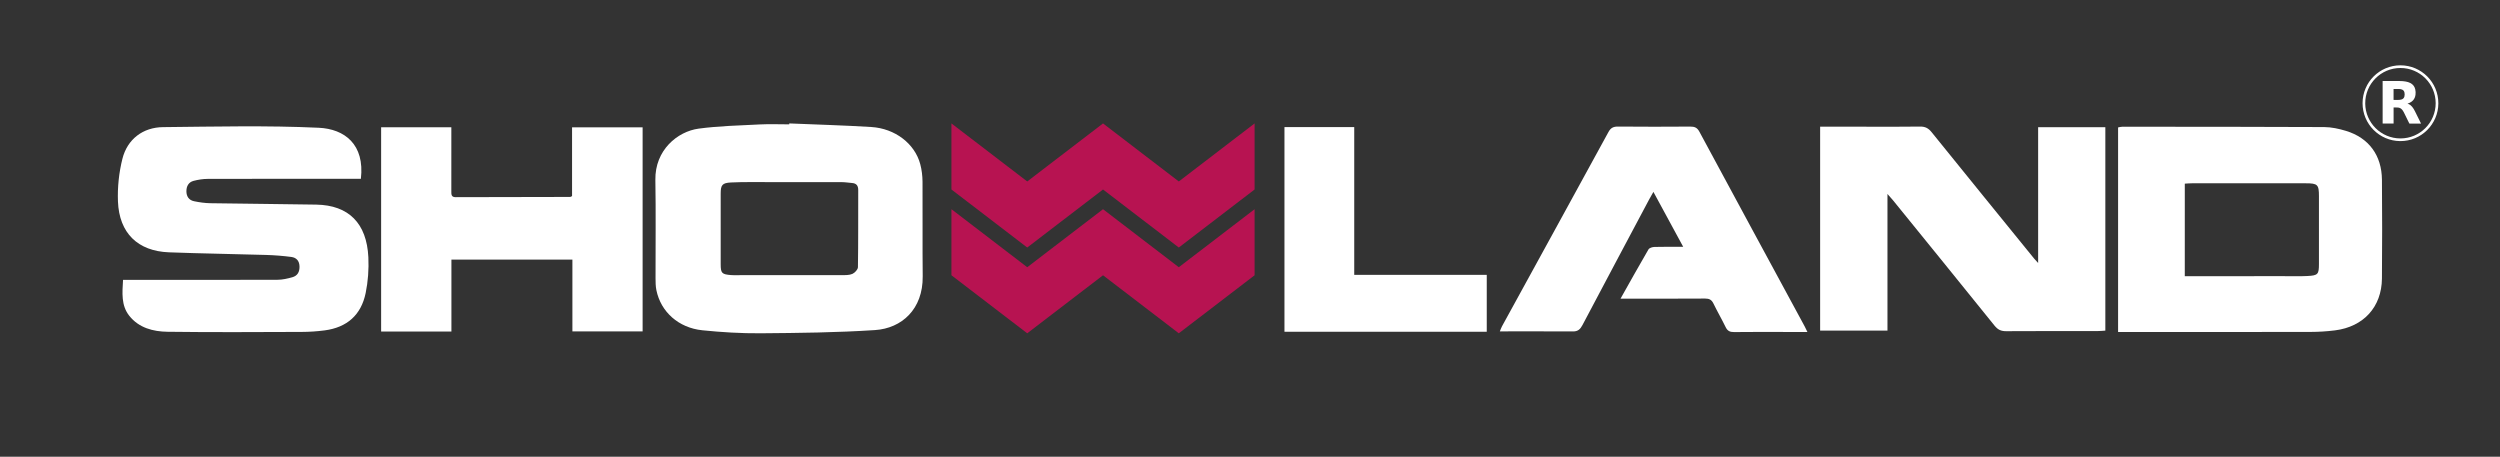 <?xml version="1.0" encoding="utf-8"?>
<!-- Generator: Adobe Illustrator 16.0.0, SVG Export Plug-In . SVG Version: 6.00 Build 0)  -->
<!DOCTYPE svg PUBLIC "-//W3C//DTD SVG 1.1//EN" "http://www.w3.org/Graphics/SVG/1.1/DTD/svg11.dtd">
<svg version="1.1" id="Capa_1" xmlns="http://www.w3.org/2000/svg" xmlns:xlink="http://www.w3.org/1999/xlink" x="0px" y="0px"
	 width="520px" height="95px" viewBox="18.965 224.965 520 95" enable-background="new 18.965 224.965 520 95" xml:space="preserve"
	>
<rect x="18.965" y="224.965" width="520" height="95" fill="#333333" stroke="none"/>
<g>
	<path fill="#FFFFFF" d="M397.553,251.318h9.089c3.9,0,7.802,0.037,11.701-0.025c1.062-0.016,1.729,0.337,2.387,1.153
		c7.092,8.788,14.221,17.547,21.341,26.312c0.187,0.229,0.397,0.439,0.827,0.909v-28.246h13.978v42.313
		c-0.556,0.033-1.08,0.092-1.605,0.092c-6.35,0.007-12.7-0.018-19.052,0.025c-1.052,0.006-1.727-0.328-2.391-1.154
		c-7.02-8.717-14.079-17.401-21.133-26.092c-0.28-0.347-0.59-0.671-1.136-1.29v28.419h-14.006V251.318L397.553,251.318z"/>
	<path fill="#FFFFFF" d="M459.527,294.02v-42.55c0.294-0.052,0.572-0.142,0.853-0.142c14,0.006,28.001-0.005,42.002,0.067
		c1.518,0.008,3.078,0.347,4.54,0.791c4.76,1.447,7.445,5.092,7.486,10.171c0.057,6.85,0.063,13.702-0.001,20.552
		c-0.056,5.906-3.82,10.023-9.766,10.773c-1.679,0.211-3.382,0.32-5.073,0.323c-12.9,0.026-25.803,0.015-38.703,0.015
		C460.471,294.02,460.078,294.02,459.527,294.02 M473.4,282.409c0.674,0,1.263,0,1.853,0c6.294,0,12.588,0.001,18.883-0.002
		c1.599,0,3.199,0.049,4.794-0.033c2.178-0.11,2.373-0.363,2.374-2.502c0.002-4.696,0.001-9.391,0.001-14.087
		c0-2.432-0.262-2.695-2.772-2.696c-7.894-0.004-15.785-0.002-23.679,0.002c-0.479,0-0.959,0.047-1.452,0.073L473.4,282.409
		L473.4,282.409z"/>
	<path fill="#FFFFFF" d="M183.13,250.637c5.69,0.24,11.386,0.397,17.068,0.746c4.945,0.304,9.043,3.472,10.176,7.712
		c0.319,1.19,0.467,2.458,0.477,3.692c0.045,6.55-0.036,13.101,0.037,19.65c0.075,6.861-4.369,10.82-9.917,11.184
		c-7.915,0.521-15.865,0.603-23.803,0.667c-4.034,0.033-8.088-0.217-12.103-0.625c-4.975-0.506-8.65-3.84-9.57-8.336
		c-0.169-0.823-0.176-1.687-0.178-2.535c-0.014-6.8,0.084-13.602-0.036-20.401c-0.11-6.176,4.575-10.077,9.008-10.671
		c4.192-0.561,8.45-0.656,12.685-0.873c2.044-0.104,4.099-0.018,6.148-0.018L183.13,250.637z M183.312,262.843
		c-1.399,0-2.797-0.005-4.196,0.001c-2.696,0.012-5.397-0.056-8.088,0.075c-1.854,0.089-2.158,0.541-2.16,2.305
		c-0.004,4.895-0.003,9.79-0.001,14.685c0.001,1.868,0.229,2.112,2.119,2.271c0.348,0.028,0.699,0.02,1.048,0.02
		c7.343,0.002,14.685,0.008,22.028-0.008c0.743-0.002,1.557,0.024,2.206-0.261c0.506-0.225,1.14-0.907,1.147-1.396
		c0.081-5.344,0.043-10.689,0.06-16.033c0.002-0.914-0.369-1.406-1.291-1.474c-0.695-0.052-1.389-0.173-2.083-0.176
		C190.504,262.834,186.907,262.843,183.312,262.843"/>
	<path fill="#FFFFFF" d="M94.028,262.157c-0.626,0-1.168,0-1.71,0c-10.05,0-20.102-0.011-30.151,0.017
		c-0.981,0.003-1.986,0.16-2.938,0.41c-1.038,0.273-1.493,1.108-1.491,2.167c0.001,1.088,0.543,1.851,1.592,2.069
		c1.116,0.232,2.267,0.396,3.404,0.414c7.342,0.121,14.686,0.16,22.027,0.291c6.723,0.12,10.488,3.864,10.824,10.959
		c0.116,2.465-0.063,5.009-0.56,7.422c-0.943,4.598-3.904,7.166-8.523,7.777c-1.578,0.209-3.181,0.315-4.772,0.32
		c-9.3,0.029-18.603,0.094-27.901-0.031c-3.01-0.039-5.99-0.801-7.992-3.347c-1.689-2.149-1.438-4.75-1.28-7.446h1.838
		c10.1,0,20.2,0.014,30.301-0.023c1.024-0.004,2.071-0.246,3.065-0.523c1.1-0.306,1.544-1.134,1.501-2.292
		c-0.043-1.158-0.683-1.801-1.711-1.934c-1.725-0.224-3.468-0.362-5.207-0.414c-6.741-0.202-13.487-0.291-20.228-0.546
		c-6.483-0.246-10.359-3.997-10.615-10.575c-0.115-2.947,0.207-6.007,0.923-8.867c1.021-4.083,4.263-6.556,8.45-6.598
		c10.798-0.107,21.615-0.372,32.393,0.131C90.636,251.789,94.863,254.99,94.028,262.157"/>
	<path fill="#FFFFFF" d="M138.024,278.964h-25.163v14.967H98.24v-42.493h14.604c0,1.758,0,3.492,0,5.225
		c0,2.701,0.005,5.402-0.002,8.103c-0.001,0.63-0.026,1.212,0.887,1.21c7.952-0.024,15.903-0.031,23.855-0.049
		c0.088,0,0.175-0.084,0.369-0.183v-14.29h14.676v42.444h-14.604V278.964z"/>
	<path fill="#FFFFFF" d="M356.034,287.086c2.029-3.603,3.887-6.943,5.814-10.246c0.185-0.313,0.813-0.5,1.24-0.512
		c1.889-0.055,3.781-0.024,5.984-0.024c-2.098-3.864-4.075-7.511-6.198-11.426c-0.369,0.655-0.633,1.098-0.875,1.552
		c-4.635,8.716-9.277,17.429-13.886,26.158c-0.438,0.829-0.924,1.32-1.922,1.315c-5.047-0.026-10.094-0.012-15.258-0.012
		c0.152-0.363,0.269-0.727,0.447-1.056c7.384-13.467,14.782-26.927,22.143-40.409c0.479-0.878,1.033-1.143,2-1.134
		c5.001,0.047,10.003,0.041,15.004,0.005c0.889-0.007,1.443,0.195,1.899,1.043c7.285,13.522,14.607,27.024,21.918,40.531
		c0.162,0.298,0.3,0.609,0.561,1.145h-4.753c-3.501,0-7.002-0.026-10.502,0.02c-0.859,0.012-1.366-0.235-1.75-1.025
		c-0.804-1.66-1.739-3.254-2.54-4.914c-0.382-0.791-0.884-1.037-1.739-1.031C367.873,287.104,362.124,287.086,356.034,287.086"/>
	<polygon fill="#FFFFFF" points="328.209,293.971 286.134,293.971 286.134,251.4 300.646,251.4 300.646,282.135 328.209,282.135 	
		"/>
	<polygon fill="#B71351" points="279.92,282.221 264.156,294.29 248.393,282.221 232.629,294.29 216.865,282.221 216.865,268.479 
		232.629,280.548 248.393,268.479 264.156,280.548 279.92,268.479 	"/>
	<polygon fill="#B71351" points="279.92,264.379 264.156,276.449 248.393,264.379 232.629,276.449 216.865,264.379 216.865,250.638 
		232.629,262.708 248.393,250.638 264.156,262.708 279.92,250.638 	"/>
</g>
<path fill="#FFFFFF" d="M518.26,238.552c4.368,0.001,7.906,3.554,7.882,7.93c-0.026,4.318-3.542,7.864-7.944,7.832
	c-4.334-0.032-7.819-3.551-7.82-7.879C510.376,242.064,513.921,238.55,518.26,238.552 M518.261,253.758
	c4.051-0.004,7.323-3.281,7.323-7.331c-0.002-4.031-3.269-7.32-7.33-7.319c-4.07,0.001-7.356,3.326-7.32,7.394
	C510.969,250.48,514.207,253.758,518.261,253.758"/>
<path fill="#FFFFFF" d="M514.552,241.819h0.061c1.161,0,2.322,0,3.482,0c0.422,0,0.842,0.029,1.257,0.105
	c0.336,0.061,0.663,0.154,0.967,0.311c0.533,0.275,0.869,0.704,1.012,1.287c0.095,0.385,0.105,0.774,0.057,1.164
	c-0.061,0.453-0.23,0.86-0.552,1.193c-0.198,0.205-0.431,0.363-0.688,0.48c-0.127,0.058-0.259,0.103-0.389,0.155
	c-0.01,0.004-0.021,0.009-0.038,0.018c0.068,0.022,0.13,0.038,0.188,0.06c0.317,0.117,0.566,0.326,0.78,0.582
	c0.23,0.276,0.411,0.583,0.571,0.903c0.316,0.635,0.63,1.273,0.944,1.909c0.106,0.217,0.215,0.435,0.32,0.652
	c0.003,0.008,0.006,0.015,0.013,0.031h-0.063c-0.766,0-1.533-0.001-2.299,0.001c-0.048,0-0.071-0.016-0.092-0.058
	c-0.265-0.541-0.529-1.082-0.795-1.623c-0.104-0.213-0.207-0.427-0.314-0.638c-0.102-0.196-0.219-0.382-0.358-0.554
	c-0.218-0.269-0.499-0.419-0.837-0.458c-0.174-0.02-0.35-0.016-0.523-0.019c-0.141-0.003-0.279-0.001-0.424-0.001v3.346h-2.277
	L514.552,241.819L514.552,241.819z M516.829,243.47c-0.001,0.019-0.004,0.033-0.004,0.046c0,0.726,0.002,1.451,0,2.177
	c0,0.043,0.014,0.054,0.056,0.054c0.313-0.002,0.629-0.001,0.942-0.002c0.214-0.001,0.425-0.021,0.63-0.08
	c0.336-0.096,0.555-0.307,0.635-0.651c0.065-0.287,0.065-0.575-0.009-0.86c-0.074-0.285-0.256-0.479-0.533-0.578
	c-0.215-0.077-0.437-0.104-0.66-0.105c-0.337-0.002-0.674-0.001-1.011-0.001H516.829z"/>
</svg>
